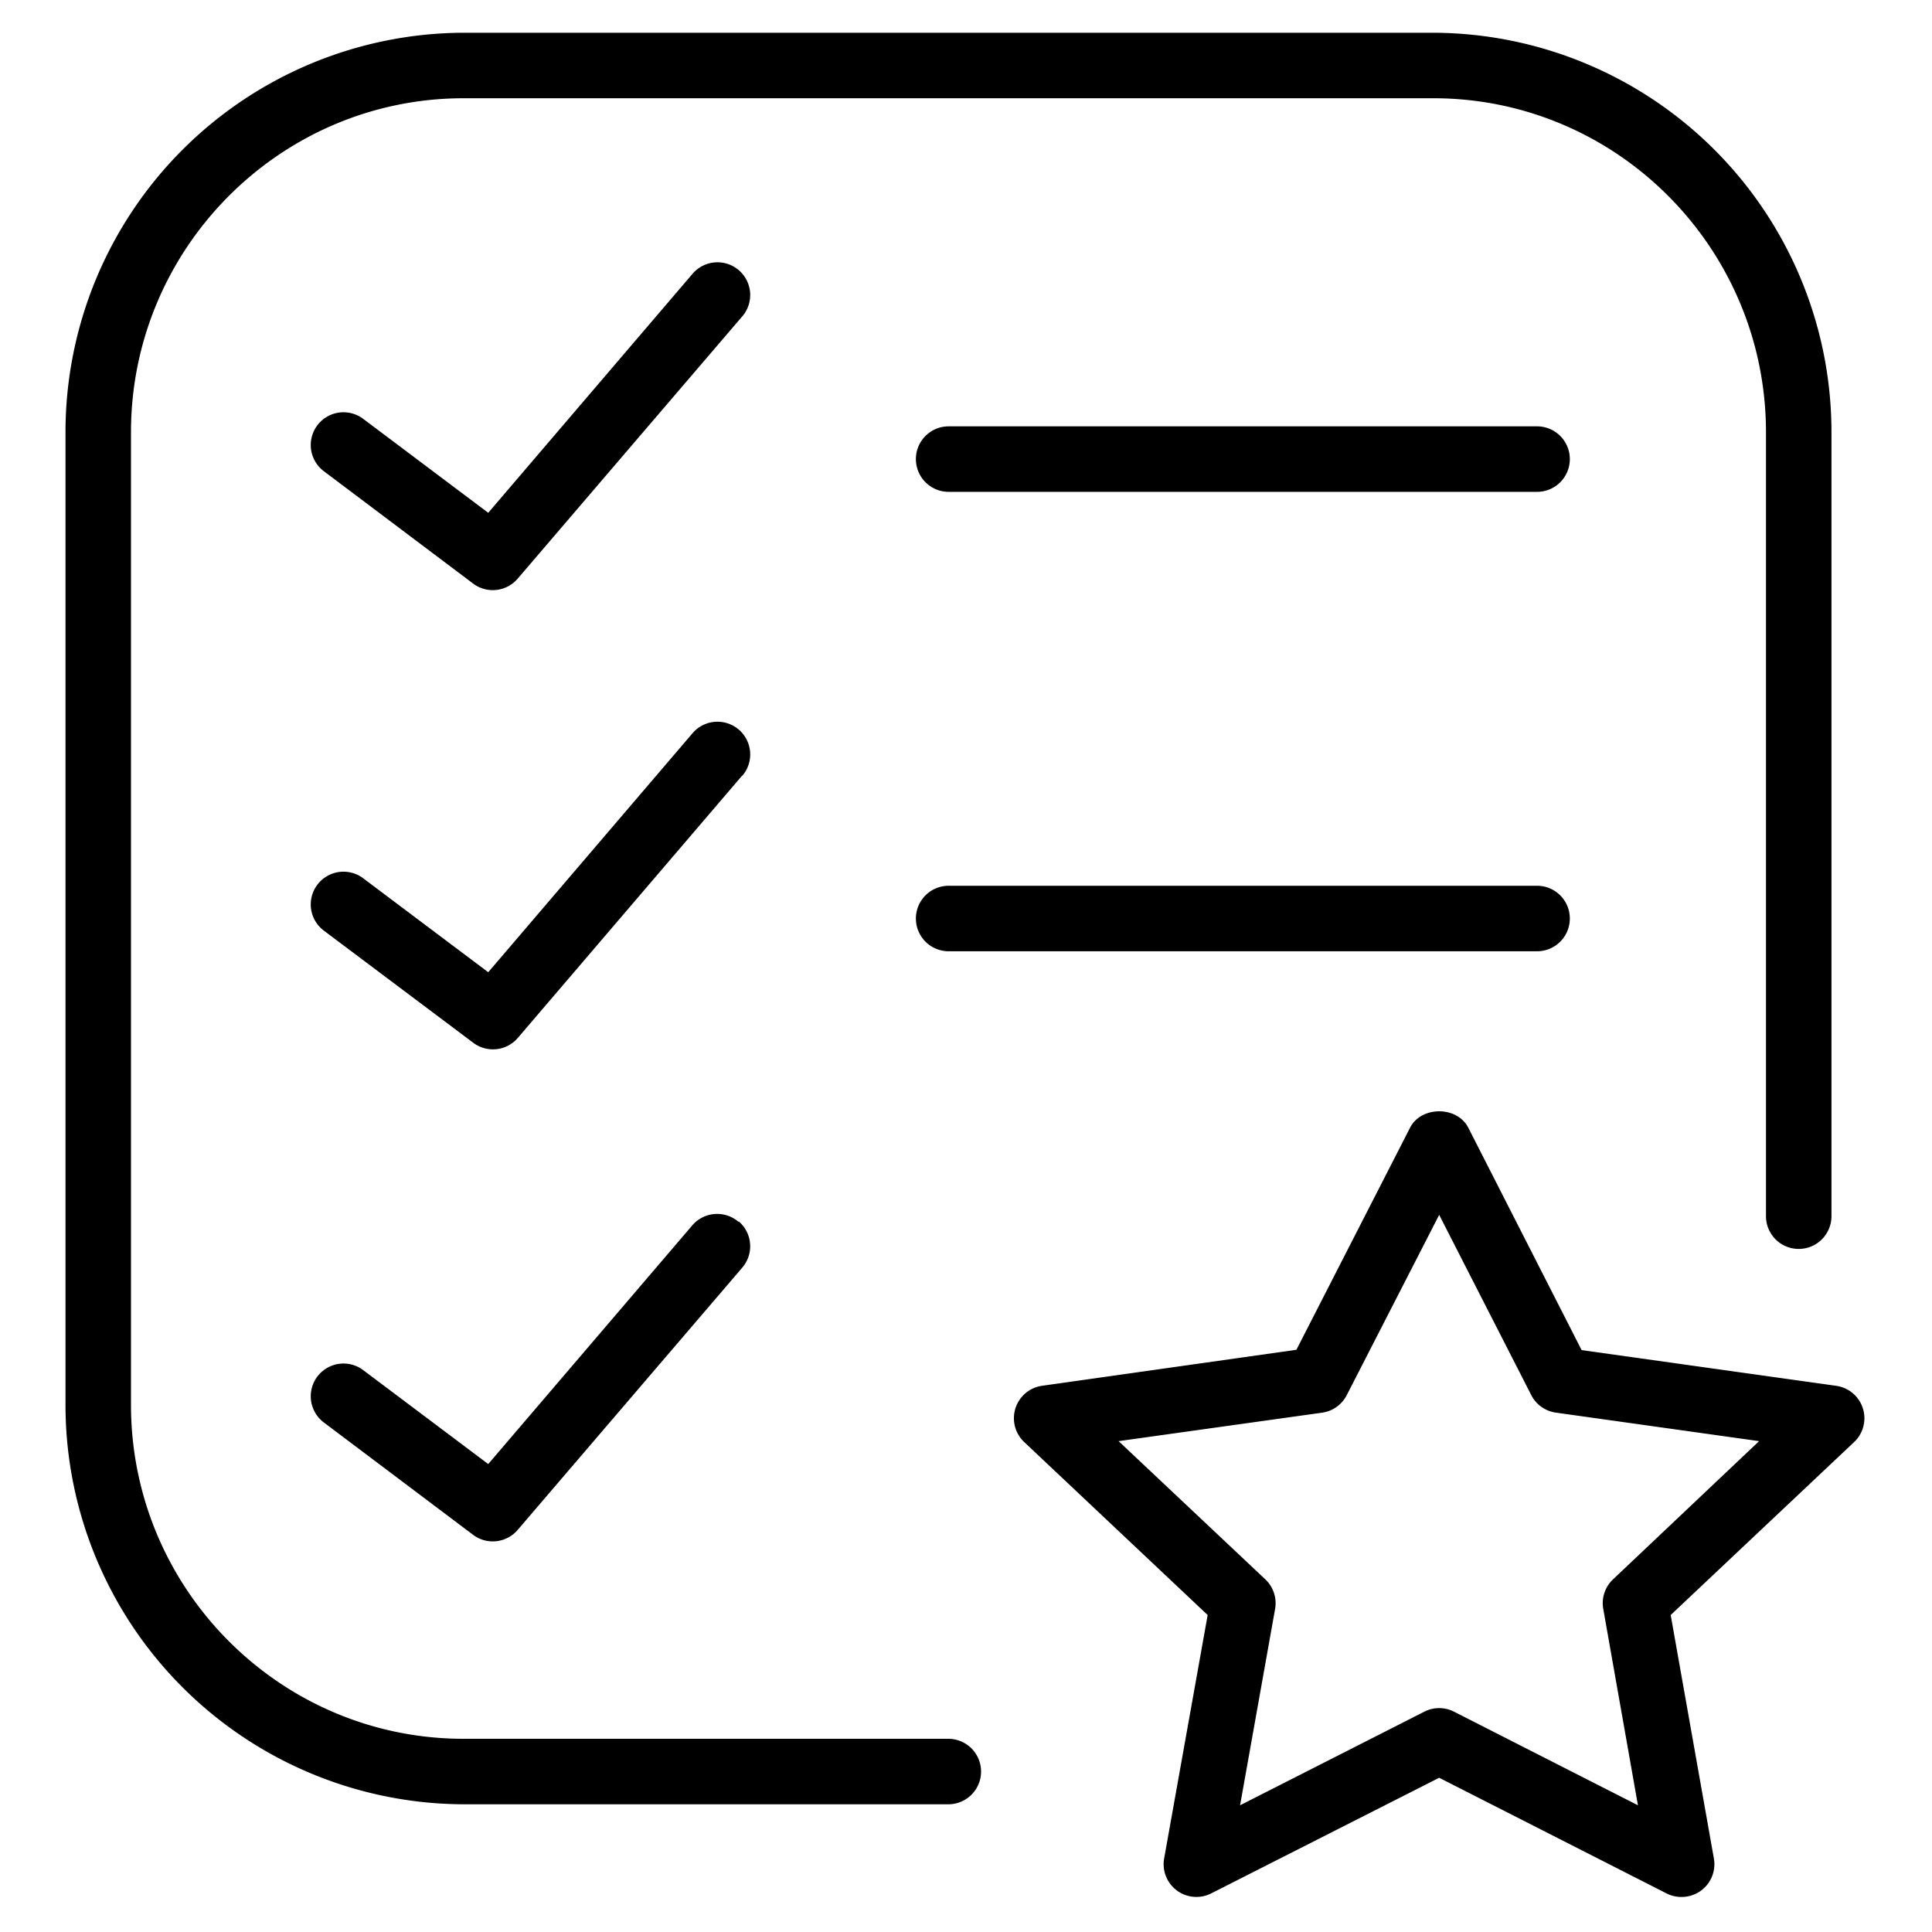 <svg xmlns="http://www.w3.org/2000/svg" xmlns:xlink="http://www.w3.org/1999/xlink" width="29.5" height="29.5" viewBox="0 0 59 59"><defs><path id="a" d="M2178.62 2827.04l-5.6 5.28 1.32 7.44a1 1 0 0 1-.98 1.17.99.99 0 0 1-.45-.1l-6.96-3.54-6.96 3.53a1 1 0 0 1-1.04-.08 1 1 0 0 1-.4-.98l1.33-7.44-5.6-5.28a1 1 0 0 1 .54-1.72l7.77-1.1 3.47-6.78c.34-.67 1.44-.67 1.78 0l3.46 6.79 7.77 1.09a1 1 0 0 1 .55 1.72zm-2.9-.03l-6.2-.87a1 1 0 0 1-.76-.54l-2.81-5.5-2.82 5.5a1 1 0 0 1-.75.54l-6.22.87 4.48 4.22a1 1 0 0 1 .3.9l-1.07 6 5.63-2.86a1 1 0 0 1 .9 0l5.62 2.86-1.06-6a1 1 0 0 1 .3-.9zm-5.78-29.99a1 1 0 0 1-1 1h-17.97a1 1 0 0 1-1-1 1 1 0 0 1 1-1h17.97a1 1 0 0 1 1 1zm0 14.03a1 1 0 0 1-1 1h-17.97a1 1 0 0 1-1-1 1 1 0 0 1 1-1h17.97a1 1 0 0 1 1 1zm-25.28-18.38l-6.85 8a1 1 0 0 1-1.35.16l-4.57-3.44a1 1 0 0 1 1.2-1.6l3.82 2.87 6.24-7.3a1 1 0 0 1 1.52 1.3zm0 14.02l-6.85 8.01a1 1 0 0 1-1.35.15l-4.57-3.43a1 1 0 0 1 1.2-1.6l3.82 2.87 6.24-7.3a1 1 0 0 1 1.52 1.3zm-.1 13.61a1 1 0 0 1 .1 1.42l-6.85 8a1 1 0 0 1-1.35.16l-4.57-3.44a1 1 0 0 1 1.2-1.6l3.82 2.87 6.24-7.3a1 1 0 0 1 1.4-.1zm7.4 16.8a1 1 0 0 1-1 1h-14.8a12.2 12.2 0 0 1-12.16-12.2v-29.7a12.2 12.2 0 0 1 12.16-12.2h29.61a12.2 12.2 0 0 1 12.16 12.2v23.94a1 1 0 1 1-2 0v-23.94c0-5.62-4.55-10.2-10.16-10.2h-29.61c-5.6 0-10.16 4.58-10.16 10.2v29.7c0 5.62 4.55 10.2 10.16 10.2h14.8a1 1 0 0 1 1 1z"/></defs><use xlink:href="#a" transform="translate(-2122 -2783)"/></svg>